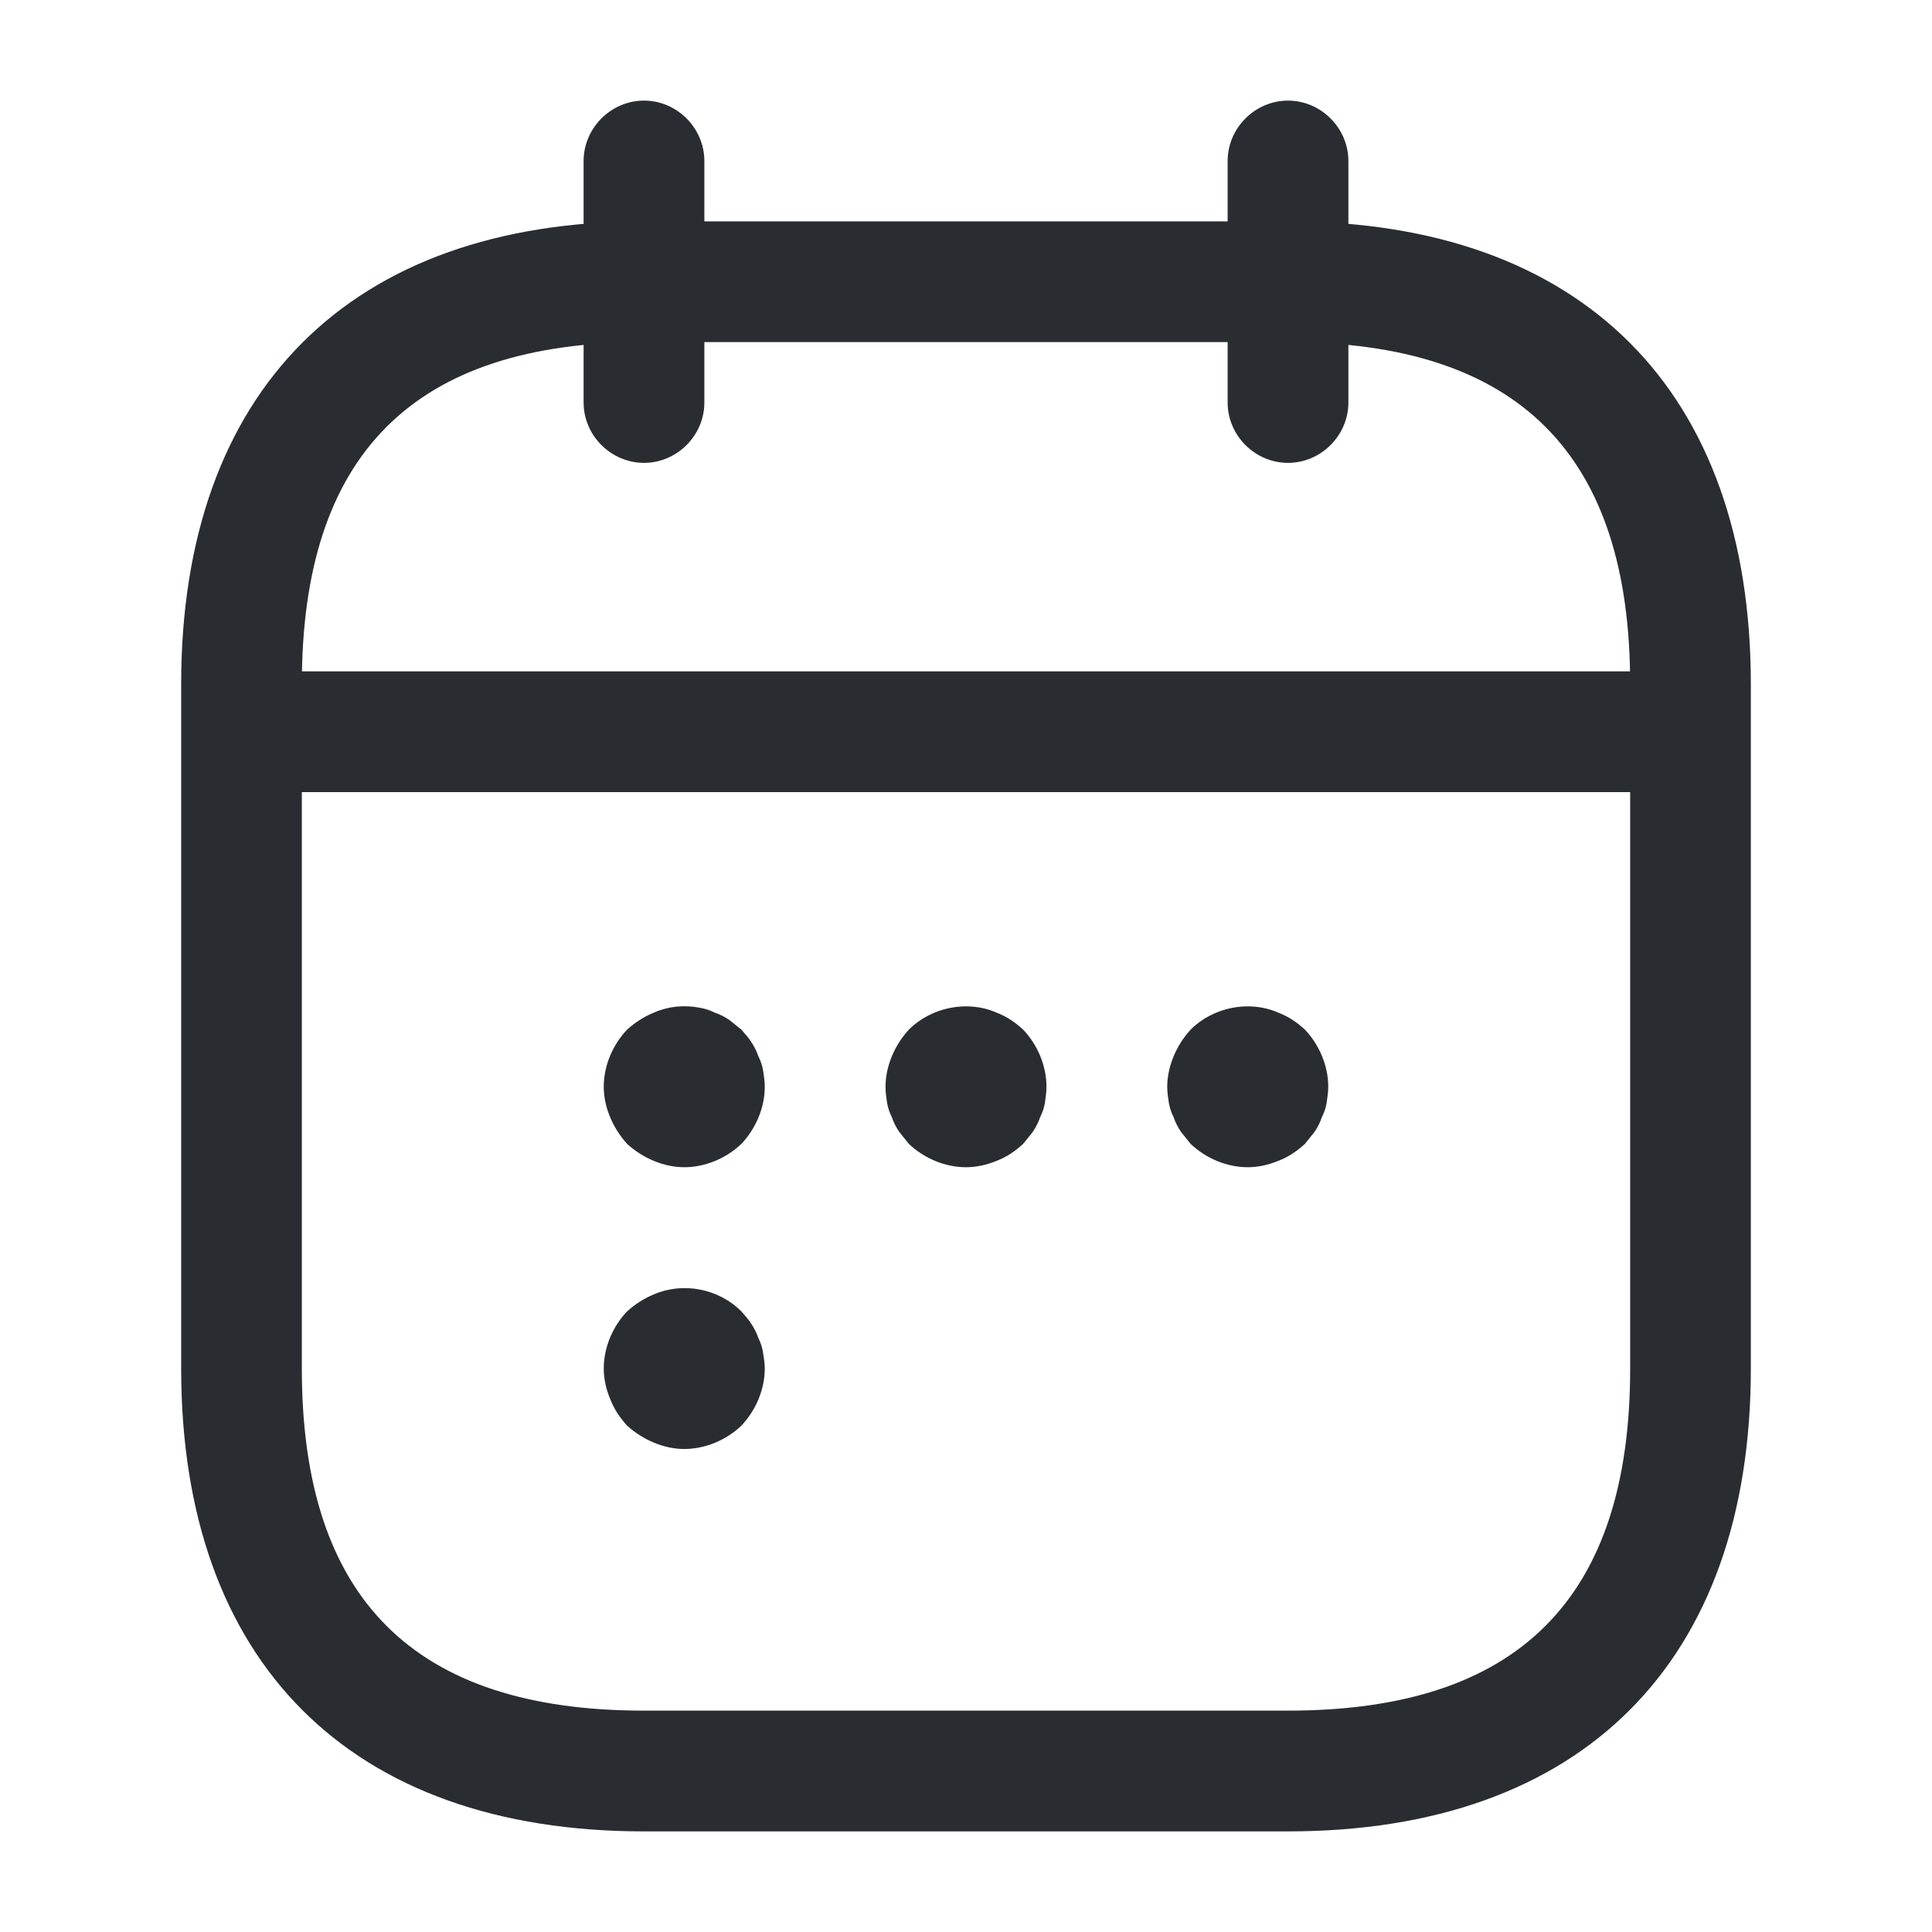 <svg width="26" height="26" viewBox="0 0 26 26" fill="none" xmlns="http://www.w3.org/2000/svg">
<path d="M8.667 6.229C8.222 6.229 7.854 5.861 7.854 5.417V2.167C7.854 1.723 8.222 1.354 8.667 1.354C9.111 1.354 9.479 1.723 9.479 2.167V5.417C9.479 5.861 9.111 6.229 8.667 6.229Z" fill="#292D32"/>
<path d="M17.333 6.229C16.889 6.229 16.521 5.861 16.521 5.417V2.167C16.521 1.723 16.889 1.354 17.333 1.354C17.777 1.354 18.146 1.723 18.146 2.167V5.417C18.146 5.861 17.777 6.229 17.333 6.229Z" fill="#292D32"/>
<path d="M22.208 10.66H3.792C3.347 10.66 2.979 10.292 2.979 9.847C2.979 9.403 3.347 9.035 3.792 9.035H22.208C22.652 9.035 23.021 9.403 23.021 9.847C23.021 10.292 22.652 10.66 22.208 10.66Z" fill="#292D32"/>
<path d="M17.333 24.646H8.667C4.713 24.646 2.438 22.371 2.438 18.417V9.208C2.438 5.254 4.713 2.979 8.667 2.979H17.333C21.288 2.979 23.562 5.254 23.562 9.208V18.417C23.562 22.371 21.288 24.646 17.333 24.646ZM8.667 4.604C5.568 4.604 4.062 6.11 4.062 9.208V18.417C4.062 21.515 5.568 23.021 8.667 23.021H17.333C20.432 23.021 21.938 21.515 21.938 18.417V9.208C21.938 6.11 20.432 4.604 17.333 4.604H8.667Z" fill="#292D32"/>
<path d="M9.208 15.708C9.068 15.708 8.927 15.676 8.797 15.622C8.667 15.568 8.548 15.492 8.439 15.394C8.342 15.286 8.266 15.167 8.212 15.037C8.157 14.907 8.125 14.766 8.125 14.625C8.125 14.343 8.244 14.062 8.439 13.856C8.548 13.758 8.667 13.682 8.797 13.628C8.992 13.542 9.208 13.52 9.425 13.563C9.49 13.574 9.555 13.596 9.62 13.628C9.685 13.65 9.75 13.682 9.815 13.726C9.869 13.769 9.923 13.812 9.977 13.856C10.021 13.91 10.075 13.964 10.107 14.018C10.151 14.083 10.183 14.148 10.205 14.213C10.238 14.278 10.259 14.343 10.27 14.408C10.281 14.484 10.292 14.549 10.292 14.625C10.292 14.907 10.172 15.188 9.977 15.394C9.772 15.589 9.49 15.708 9.208 15.708Z" fill="#292D32"/>
<path d="M13 15.708C12.718 15.708 12.437 15.589 12.231 15.394C12.188 15.34 12.144 15.286 12.101 15.232C12.057 15.167 12.025 15.102 12.003 15.037C11.971 14.972 11.949 14.907 11.938 14.842C11.927 14.766 11.917 14.701 11.917 14.625C11.917 14.484 11.949 14.343 12.003 14.213C12.057 14.083 12.133 13.964 12.231 13.856C12.534 13.553 13.022 13.455 13.412 13.628C13.553 13.682 13.661 13.758 13.769 13.856C13.964 14.062 14.083 14.343 14.083 14.625C14.083 14.701 14.072 14.766 14.062 14.842C14.051 14.907 14.029 14.972 13.997 15.037C13.975 15.102 13.942 15.167 13.899 15.232C13.856 15.286 13.812 15.34 13.769 15.394C13.661 15.492 13.553 15.568 13.412 15.622C13.282 15.676 13.141 15.708 13 15.708Z" fill="#292D32"/>
<path d="M16.792 15.708C16.51 15.708 16.228 15.589 16.023 15.394C15.979 15.34 15.936 15.286 15.893 15.232C15.849 15.167 15.817 15.102 15.795 15.037C15.762 14.972 15.741 14.907 15.73 14.842C15.719 14.766 15.708 14.701 15.708 14.625C15.708 14.484 15.741 14.343 15.795 14.213C15.849 14.083 15.925 13.964 16.023 13.856C16.326 13.553 16.813 13.455 17.203 13.628C17.344 13.682 17.453 13.758 17.561 13.856C17.756 14.062 17.875 14.343 17.875 14.625C17.875 14.701 17.864 14.766 17.853 14.842C17.843 14.907 17.821 14.972 17.788 15.037C17.767 15.102 17.734 15.167 17.691 15.232C17.648 15.286 17.604 15.34 17.561 15.394C17.453 15.492 17.344 15.568 17.203 15.622C17.073 15.676 16.933 15.708 16.792 15.708Z" fill="#292D32"/>
<path d="M9.208 19.5C9.068 19.5 8.927 19.468 8.797 19.413C8.667 19.359 8.548 19.283 8.439 19.186C8.342 19.078 8.266 18.969 8.212 18.828C8.157 18.698 8.125 18.558 8.125 18.417C8.125 18.135 8.244 17.853 8.439 17.648C8.548 17.55 8.667 17.474 8.797 17.42C9.197 17.247 9.674 17.344 9.977 17.648C10.021 17.702 10.075 17.756 10.107 17.81C10.151 17.875 10.183 17.94 10.205 18.005C10.238 18.07 10.259 18.135 10.27 18.211C10.281 18.276 10.292 18.352 10.292 18.417C10.292 18.698 10.172 18.98 9.977 19.186C9.772 19.381 9.49 19.5 9.208 19.5Z" fill="#292D32"/>
</svg>
